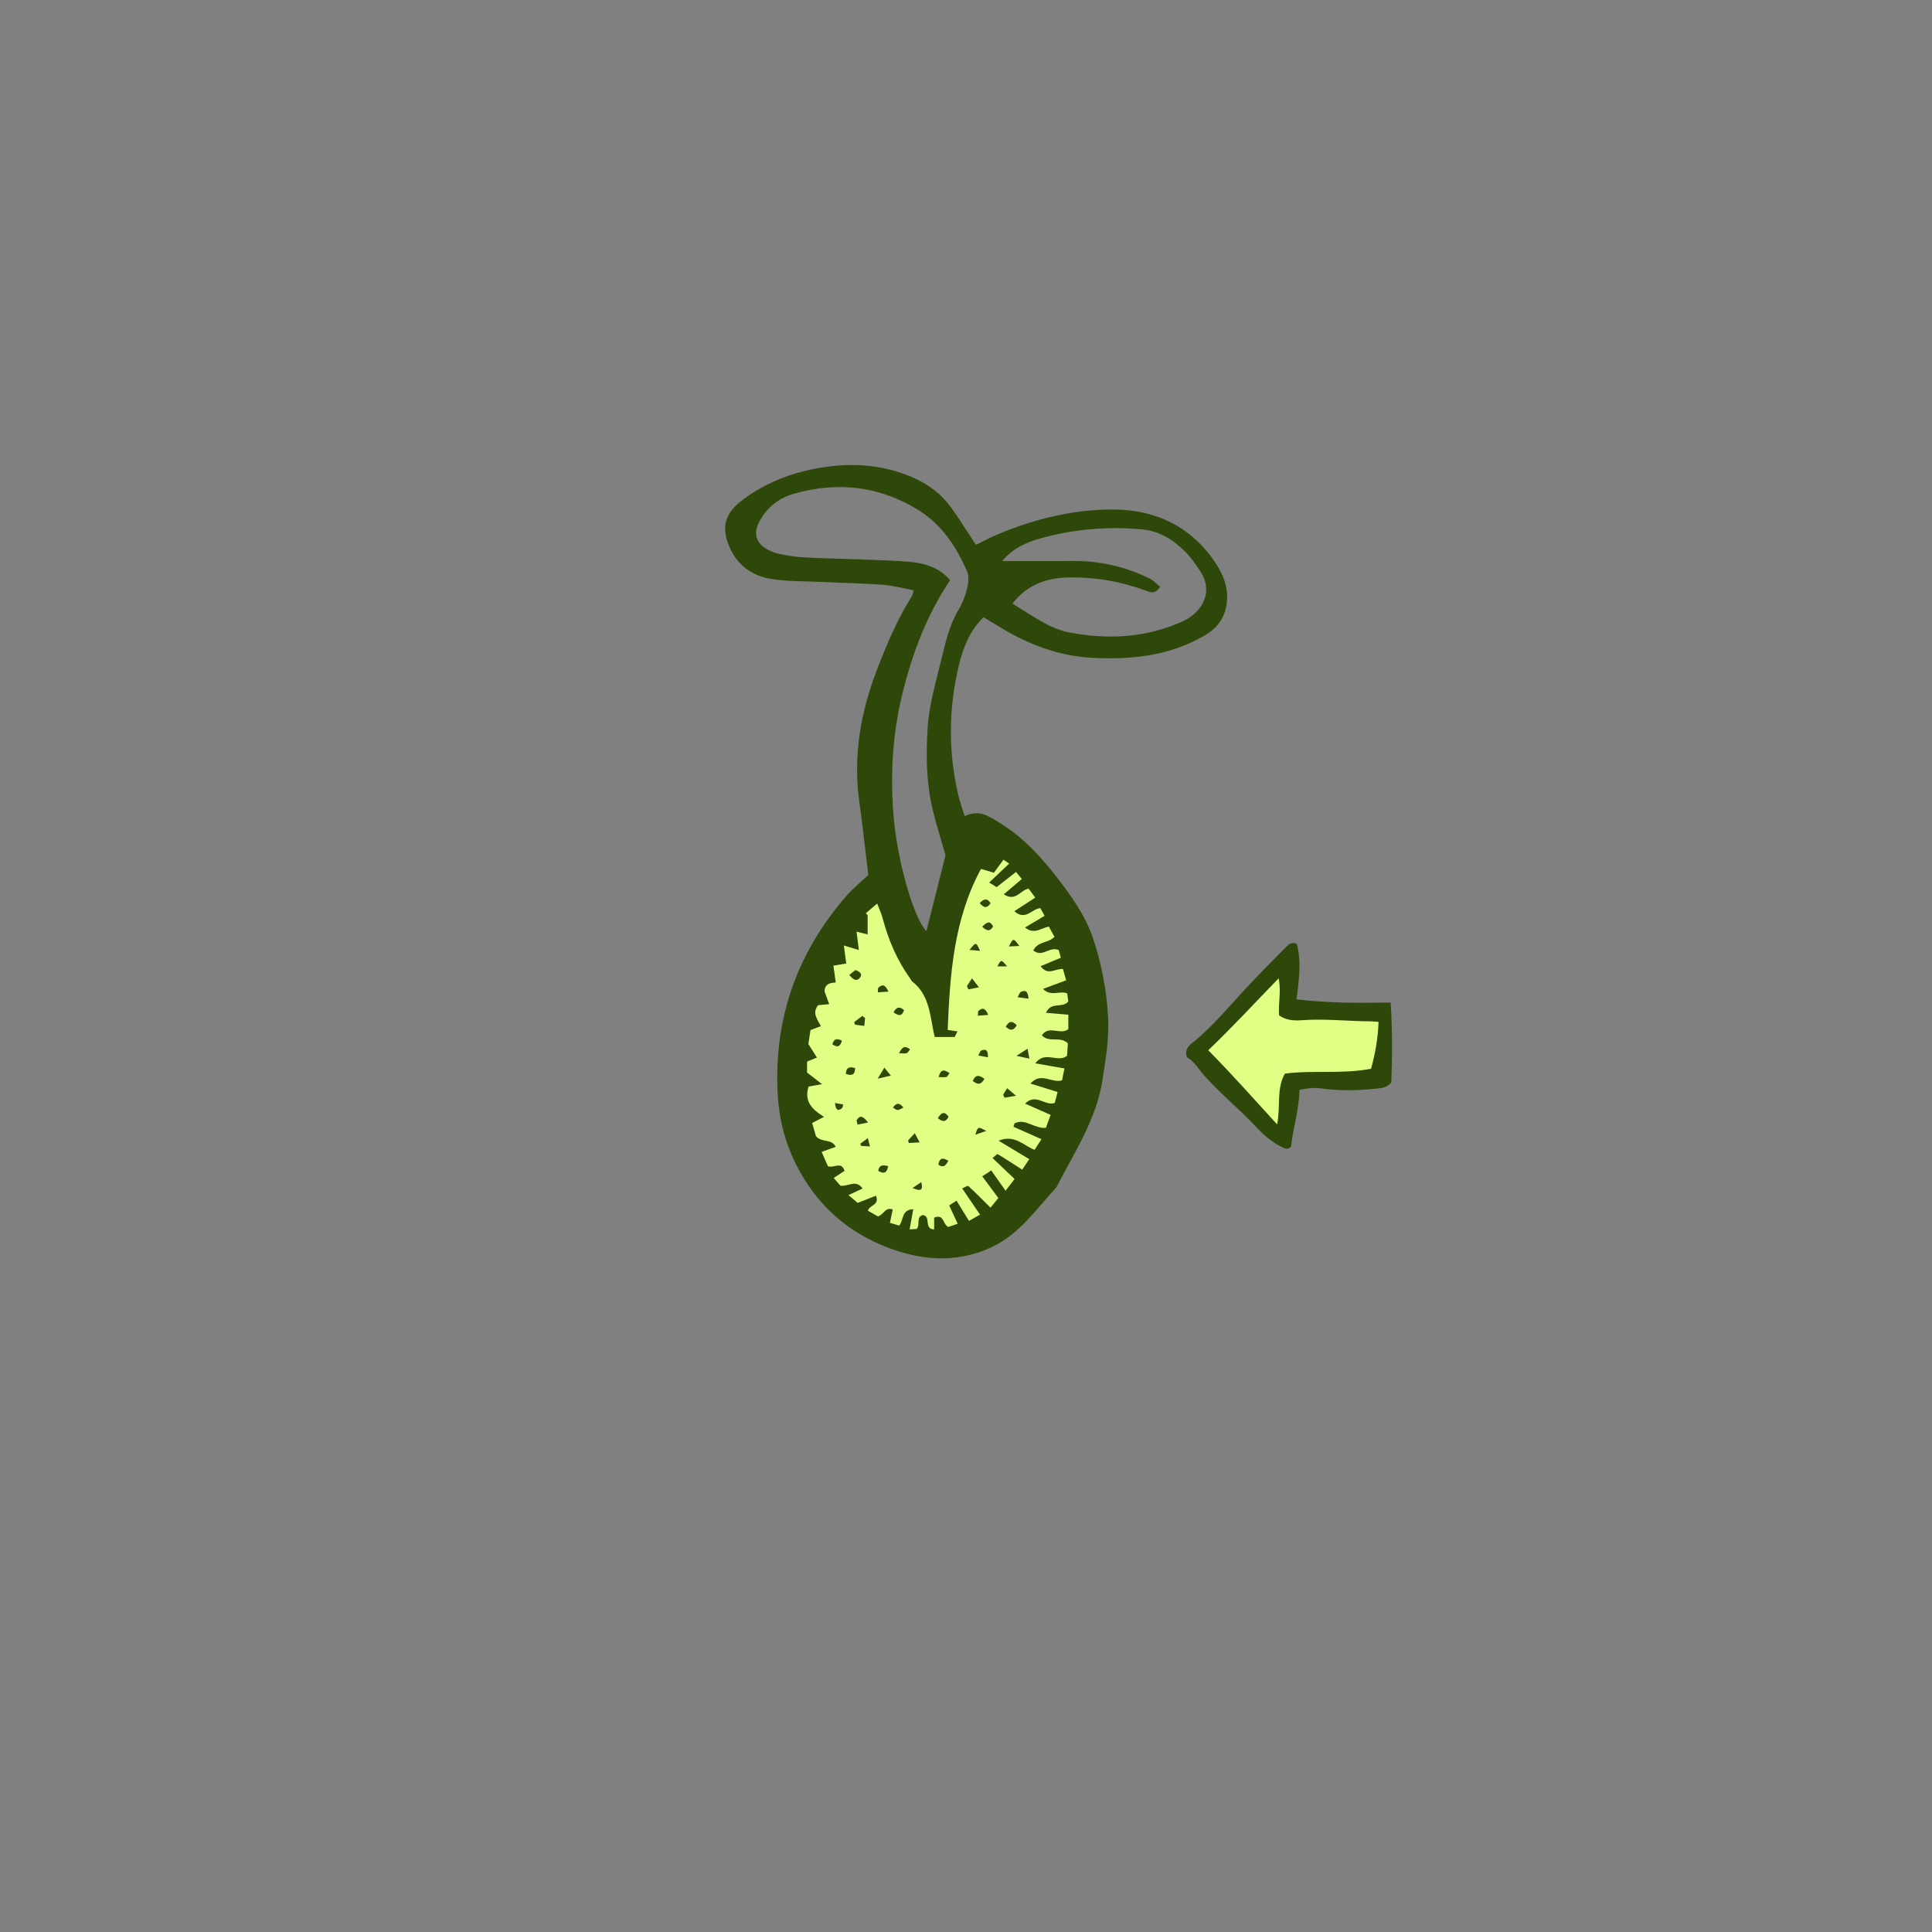 <svg version="1.1" xmlns="http://www.w3.org/2000/svg" xmlns:xlink="http://www.w3.org/1999/xlink" x="0px" y="0px" width="200px"
	 height="200px" viewBox="0 0 200 200" enable-background="new 0 0 200 200" xml:space="preserve">
<rect x="0" y="0" width="200" height="200" fill="#808080" stroke="none"/>
<g id="svg">
	<path class="stroke" fill="#2d4809"  d="M125.864,58.334c-2.492-3.797-6.175-5.562-10.56-5.59c-4.137-0.026-8.155,0.962-11.993,2.56
		c-0.731,0.304-1.431,0.685-2.283,1.097c-0.268-0.412-0.453-0.704-0.646-0.991c-0.741-1.099-1.417-2.25-2.242-3.281
		c-1.097-1.373-2.586-2.306-4.195-2.931c-3.448-1.342-7.02-1.301-10.562-0.465c-2.334,0.551-4.526,1.539-6.469,2.98
		c-1.963,1.456-2.331,3.002-1.262,5.203c0.837,1.723,2.335,2.708,4.14,3.007c1.687,0.28,3.429,0.235,5.148,0.317
		c2.163,0.102,4.33,0.141,6.488,0.299c1.038,0.077,2.06,0.367,3.164,0.575c-0.097,0.3-0.119,0.479-0.206,0.618
		c-1.539,2.449-2.651,5.096-3.674,7.79c-1.644,4.33-2.397,8.77-1.766,13.403c0.346,2.535,0.626,5.079,0.941,7.654
		c-0.717,0.677-1.552,1.345-2.244,2.138c-5.093,5.837-7.516,12.631-7.147,20.381c0.123,2.584,0.728,5.076,1.89,7.4
		c1.913,3.826,4.824,6.65,8.757,8.339c3.81,1.636,7.734,2.059,11.579,0.234c2.824-1.34,4.595-3.947,6.651-6.186
		c1.833-3.606,4.132-6.973,4.764-11.149c0.326-2.153,0.697-4.281,0.572-6.444c-0.161-2.784-0.661-5.511-1.567-8.173
		c-0.802-2.358-2.206-4.321-3.694-6.245c-1.657-2.142-3.472-4.133-5.798-5.588c-1.156-0.724-2.28-1.563-3.784-0.793
		c-0.245-0.795-0.492-1.457-0.653-2.14c-1.076-4.562-1.03-9.129,0.094-13.669c0.436-1.757,1.125-3.431,2.505-4.792
		c0.642,0.39,1.24,0.757,1.843,1.118c2.925,1.752,6.016,2.92,9.484,3.091c4.055,0.199,7.925-0.216,11.53-2.294
		c1.456-0.84,2.214-1.998,2.348-3.598C127.137,60.784,126.633,59.505,125.864,58.334z M100.122,60.91
		c-0.187,0.765-0.487,1.531-0.891,2.207c-0.947,1.59-1.351,3.351-1.772,5.111c-0.564,2.359-1.272,4.669-1.43,7.136
		c-0.182,2.853-0.139,5.659,0.517,8.436c0.365,1.542,0.856,3.053,1.334,4.73c-0.647,2.576-1.312,5.221-1.977,7.866
		c-1.281-1.27-3.021-7.194-3.409-11.999c-0.344-4.255-0.095-8.468,0.937-12.646c1.024-4.146,2.5-8.069,4.93-11.701
		c-1.104-1.262-2.552-1.738-4.109-1.88c-1.626-0.149-3.263-0.183-4.896-0.247c-2.073-0.082-4.15-0.115-6.222-0.228
		c-0.876-0.047-1.754-0.203-2.614-0.391c-0.463-0.101-0.923-0.318-1.325-0.576c-0.929-0.595-1.165-1.532-0.68-2.539
		c0.756-1.568,2.027-2.604,3.653-3.071c4.52-1.297,8.861-0.813,12.89,1.673c2.42,1.494,3.93,3.789,5.047,6.334
		C100.327,59.632,100.261,60.343,100.122,60.91z M123.275,63.833c-0.521,0.385-1.156,0.64-1.769,0.875
		c-3.521,1.354-7.116,1.465-10.806,0.764c-1.631-0.31-2.932-1.151-4.279-1.979c-0.52-0.319-1.034-0.648-1.612-1.011
		c1.544-1.973,3.511-2.67,5.912-2.707c2.697-0.041,5.26,0.414,7.773,1.321c0.517,0.187,1.083,0.514,1.596-0.366
		c-0.349-0.277-0.665-0.628-1.057-0.824c-2.571-1.287-5.303-1.875-8.181-1.838c-2.327,0.03-4.653,0.006-7.107,0.006
		c1.332-1.587,3.082-2.137,4.822-2.566c3.145-0.776,6.349-1.003,9.593-0.716c1.838,0.163,3.263,1.06,4.507,2.291
		c0.622,0.616,1.133,1.36,1.616,2.098C125.332,60.787,124.949,62.596,123.275,63.833z"/>
	<path fill-rule="evenodd" clip-rule="evenodd" fill="#e1fe85" class="fill" d="M106.965,98.398c0.981,0.754,1.659-0.461,2.628-0.052
		c0.043,0.151,0.128,0.452,0.227,0.799c-0.719,0.3-1.34,0.56-2.094,0.875c0.773,1.037,1.491,0.225,2.311,0.293
		c0.091,0.322,0.201,0.713,0.331,1.169c-0.799,0.297-1.506,0.56-2.399,0.892c0.866,0.839,1.712,0.143,2.507,0.464
		c0.037,0.269,0.082,0.592,0.115,0.831c-0.613,0.753-1.779-0.032-2.309,1.175c0.821,0.07,1.522,0.13,2.312,0.198
		c0,0.536,0,1.04,0,1.493c-0.837,0.667-2.005-0.467-2.738,0.642c0.76,0.819,1.898,0.045,2.688,0.829
		c-0.025,0.394-0.055,0.867-0.082,1.286c-0.955,0.784-2.276-0.585-3.29,0.785c1.094,0.191,1.982,0.346,3.02,0.527
		c-0.093,0.464-0.174,0.864-0.247,1.229c-1.077,0.337-2.163-0.903-3.281,0.336c1.006,0.312,1.861,0.577,2.817,0.873
		c-0.111,0.431-0.204,0.792-0.293,1.135c-1.035,0.354-1.936-1.058-3.066,0.069c0.901,0.398,1.71,0.756,2.638,1.166
		c-0.188,0.515-0.347,0.95-0.489,1.339c-1.184,0.126-2.139-1.038-3.254-0.453c-0.033,0.115-0.066,0.23-0.1,0.345
		c0.928,0.411,1.855,0.823,2.896,1.284c-0.277,0.43-0.479,0.744-0.712,1.103c-1.147-0.435-2.056-1.626-3.725-0.947
		c1.211,0.73,2.156,1.3,3.174,1.914c-0.316,0.471-0.53,0.787-0.731,1.087c-0.88-0.567-1.694-1.107-2.534-1.603
		c-0.066-0.04-0.312,0.224-0.54,0.396c0.793,0.752,1.515,1.438,2.284,2.169c-0.312,0.407-0.544,0.711-0.933,1.218
		c-0.539-0.765-1.012-1.436-1.484-2.106c-0.104,0.073-0.209,0.145-0.313,0.218c-0.175,0.109-0.35,0.219-0.62,0.388
		c0.555,0.75,1.068,1.443,1.671,2.257c-0.283,0.347-0.572,0.701-0.812,0.995c-0.812-0.804-1.537-1.542-2.298-2.243
		c-0.064-0.059-0.362,0.137-0.636,0.25c0.633,0.929,1.213,1.78,1.85,2.716c-0.459,0.259-0.749,0.422-1.145,0.646
		c-0.444-0.723-0.845-1.374-1.291-2.097c-0.311,0.204-0.511,0.335-0.759,0.498c0.298,0.641,0.57,1.226,0.882,1.895
		c-0.388,0.133-0.703,0.243-0.971,0.335c-0.587-0.26-0.423-1.396-1.467-0.967c0,0.369,0,0.77,0,1.216
		c-1.119-0.027-0.27-1.402-1.189-1.479c-0.712,0.214-0.219,0.945-0.609,1.429c-0.155,0.011-0.392,0.027-0.741,0.051
		c0.129-0.717,0.24-1.336,0.374-2.085c-1.236,0.035-0.96,1.086-1.451,1.693c-0.281-0.085-0.623-0.189-0.962-0.292
		c0.111-0.522,0.199-0.936,0.293-1.377c-0.784-0.287-0.899,0.511-1.527,0.719c-0.28-0.159-0.674-0.382-1.04-0.59
		c0.164-0.643,1.228-0.529,0.832-1.557c-0.59,0.232-1.175,0.462-1.892,0.745c-0.252-0.212-0.568-0.479-0.958-0.809
		c0.548-0.254,0.962-0.445,1.464-0.678c-0.715-1.002-1.516-0.154-2.31-0.302c-0.166-0.194-0.387-0.452-0.682-0.798
		c0.41-0.265,0.756-0.488,1.123-0.726c-0.331-1.041-1.063-0.257-1.724-0.486c-0.17-0.389-0.39-0.893-0.647-1.481
		c0.527-0.189,0.95-0.341,1.457-0.522c-0.442-0.886-1.395-0.383-2.043-1.096c-0.085-0.294-0.24-0.829-0.397-1.373
		c0.419-0.217,0.747-0.387,1.228-0.635c-1.212-0.756-2.096-1.585-1.597-3.139c0.324-0.058,0.692-0.124,1.391-0.248
		c-0.629-0.487-1.05-0.812-1.55-1.201c0-0.297,0-0.684,0-1.134c0.304-0.125,0.604-0.25,1.018-0.419
		c-0.301-0.477-0.551-0.872-0.881-1.396c0.061-0.402,0.139-0.917,0.218-1.447c0.354-0.132,0.665-0.248,1.073-0.4
		c-0.333-0.703-0.944-1.324-0.289-2.173c0.281-0.027,0.646-0.063,1.152-0.113c-0.182-0.499-0.326-0.895-0.477-1.307
		c-0.003-0.733,0.519-0.915,1.157-0.93c-0.086-0.61-0.161-1.142-0.246-1.749c0.522-0.085,0.895-0.145,1.333-0.216
		c-0.084-0.632-0.161-1.206-0.249-1.87c0.58,0.176,0.978,0.297,1.55,0.47c-0.091-0.726-0.162-1.297-0.237-1.899
		c0.388,0.096,0.699,0.172,1.148,0.282c0-0.734,0-1.366,0-1.999c-0.064-0.061-0.129-0.123-0.193-0.184
		c0.325-0.278,0.65-0.556,1.181-1.01c0.241,0.637,0.442,1.052,0.558,1.489c0.593,2.244,1.476,4.352,2.844,6.242
		c0.078,0.107,0.12,0.254,0.22,0.33c1.67,1.294,1.827,3.234,2.189,5.088c0.041,0.21,0.092,0.419,0.146,0.665
		c0.675,0,1.292,0,2.066,0c0.029-0.058,0.132-0.263,0.292-0.58c-0.416-0.062-0.698-0.104-1.017-0.152
		c0.24-5.684,0.599-11.388,3.447-16.667c0.423,0.125,0.777,0.229,1.339,0.395c0.302-0.41,0.64-0.87,0.992-1.349
		c0.237,0.164,0.369,0.255,0.586,0.404c-0.698,0.662-1.342,1.272-2.068,1.961c0.36,0.223,0.54,0.333,0.769,0.476
		c0.665-0.521,1.312-1.026,2.012-1.574c0.228,0.278,0.387,0.471,0.6,0.73c-0.618,0.525-1.199,1.019-1.863,1.583
		c1.196,0.799,1.674-0.387,2.557-0.597c0.179,0.242,0.399,0.539,0.698,0.943c-0.752,0.487-1.42,0.92-2.171,1.406
		c1.171,1.03,1.793-0.25,2.7-0.317c0.12,0.221,0.257,0.472,0.434,0.796c-0.676,0.403-1.291,0.77-2.022,1.206
		c0.942,0.767,1.616,0.077,2.465-0.098c0.178,0.328,0.376,0.692,0.579,1.063C108.532,97.651,107.436,97.421,106.965,98.398z
		 M89.553,105.386c-0.096-0.073-0.192-0.145-0.289-0.218c-0.282,0.214-0.563,0.429-0.844,0.644c0.034,0.088,0.069,0.177,0.104,0.266
		c0.297,0.039,0.594,0.077,0.945,0.123C89.505,105.853,89.529,105.619,89.553,105.386z M87.915,100.927
		c0.437,0.529,0.771,0.689,1.09,0.302c0.291-0.352,0.081-0.616-0.446-0.812C88.371,100.565,88.15,100.741,87.915,100.927z
		 M101.453,98.434c-0.413-0.942-0.413-0.942-1.093-0.099C100.799,98.375,101.126,98.404,101.453,98.434z M103.847,113.315
		c0.047,0.107,0.094,0.213,0.141,0.32c0.303-0.052,0.605-0.104,1.192-0.204c-0.456-0.386-0.656-0.556-0.919-0.778
		C104.09,112.926,103.968,113.121,103.847,113.315z M94.699,117.308c-0.332,0.359-0.514,0.557-0.696,0.753
		c0.03,0.088,0.06,0.175,0.089,0.263c0.315-0.019,0.63-0.037,1.11-0.064C94.995,117.867,94.902,117.692,94.699,117.308z
		 M101.913,111.684c-0.529-0.373-0.895-0.508-1.213,0.215C101.118,112.208,101.459,112.438,101.913,111.684z M106.369,108.561
		c-0.405,0.262-0.626,0.406-1.141,0.74c0.596,0.128,0.887,0.19,1.334,0.287C106.482,109.167,106.447,108.977,106.369,108.561z
		 M100.099,102.076c0.049,0.116,0.099,0.232,0.148,0.348c0.304-0.061,0.608-0.121,1.095-0.218c-0.321-0.411-0.485-0.622-0.724-0.927
		C100.396,101.62,100.247,101.848,100.099,102.076z M101.419,93.486c0.444,0.537,0.768,0.547,1.126,0.021
		C102.208,92.971,101.886,93.006,101.419,93.486z M105.526,97.926c-0.631-0.843-0.631-0.843-1.085,0.05
		C104.858,97.957,105.192,97.942,105.526,97.926z M104.254,100.037c-0.617-0.729-0.617-0.729-1.005,0
		C103.622,100.037,103.938,100.037,104.254,100.037z M102.302,105.062c-0.326-0.788-0.658-0.729-1.006-0.415
		c-0.07,0.063-0.037,0.241-0.067,0.5C101.57,105.12,101.864,105.096,102.302,105.062z M97.167,111.501
		c0.316,0,0.567,0.026,0.808-0.014c0.09-0.015,0.155-0.185,0.318-0.396C97.74,110.714,97.389,110.639,97.167,111.501z
		 M88.52,110.562c-0.652-0.182-0.93-0.025-0.958,0.612C88.11,111.338,88.501,111.382,88.52,110.562z M89.861,116.2
		c-0.518-0.671-0.84-0.789-1.166-0.262c-0.047,0.077,0.036,0.234,0.082,0.484C89.091,116.358,89.377,116.299,89.861,116.2z
		 M98.169,120.163c-0.671-0.408-0.921-0.214-1.031,0.401C97.649,120.924,97.889,120.686,98.169,120.163z M105.256,106.132
		c-0.541-0.557-0.841-0.37-1.141,0.154C104.536,106.662,104.87,106.783,105.256,106.132z M91.967,102.653
		c-0.334-0.795-0.669-0.746-1.024-0.422c-0.071,0.065-0.041,0.241-0.075,0.496C91.218,102.704,91.517,102.684,91.967,102.653z
		 M97.081,115.748c0.544,0.451,0.848,0.383,1.114-0.148C97.777,115.03,97.47,115.137,97.081,115.748z M102.099,117.076
		c-0.861-0.474-0.861-0.474-1.134,0.386C101.367,117.325,101.65,117.228,102.099,117.076z M91.945,120.721
		c-0.604-0.169-0.929-0.107-1.035,0.486C91.425,121.501,91.781,121.535,91.945,120.721z M92.435,114.65
		c0.465,0.336,0.465,0.336,1.089,0.012C93.124,114.138,92.809,114.135,92.435,114.65z M86.438,114.181
		c0.07,0.762,0.34,0.874,0.74,0.519c0.053-0.047,0.051-0.153,0.114-0.366C86.997,114.28,86.717,114.23,86.438,114.181z
		 M91.55,110.523c-0.239,0.396-0.372,0.615-0.687,1.138c0.61-0.14,0.909-0.208,1.359-0.312
		C91.946,111.01,91.821,110.856,91.55,110.523z M93.069,109.035c0.409,0,0.62,0.045,0.796-0.015
		c0.125-0.042,0.203-0.225,0.343-0.394C93.72,108.255,93.421,108.285,93.069,109.035z M92.5,104.802
		c0.468,0.314,0.838,0.496,1.089-0.231C93.098,104.138,92.789,104.256,92.5,104.802z M106.474,103.383
		c-0.055-0.836-0.371-0.913-0.807-0.691c-0.118,0.061-0.165,0.261-0.328,0.541C105.769,103.29,106.068,103.329,106.474,103.383z
		 M101.678,95.934c0.476,0.459,0.8,0.519,1.129-0.027C102.472,95.255,102.143,95.46,101.678,95.934z M89.834,117.821
		c-0.336,0.251-0.557,0.416-0.777,0.581c0.032,0.075,0.063,0.15,0.094,0.225c0.266,0.014,0.53,0.028,0.906,0.049
		C89.977,118.366,89.928,118.182,89.834,117.821z M95.371,122.37c-0.25,0.17-0.5,0.339-0.907,0.615
		C95.217,123.285,95.604,123.354,95.371,122.37z M102.268,109.449c0.033-0.74-0.226-0.898-0.695-0.694
		c-0.115,0.05-0.16,0.261-0.301,0.51C101.638,109.333,101.894,109.379,102.268,109.449z M87.152,107.732
		c-0.57-0.301-0.835-0.146-0.983,0.376C86.639,108.425,86.953,108.436,87.152,107.732z"/>
	<path class="stroke" fill="#2d4809"  d="M134.229,97.68c-0.569-0.162-0.819,0.072-1.032,0.29c-1.468,1.49-2.952,2.968-4.371,4.504
		c-1.658,1.795-3.214,3.683-5.11,5.251c-0.483,0.4-1.162,0.802-0.848,1.714c0.772,0.44,1.226,1.261,1.826,1.937
		c1.688,1.894,3.673,3.479,5.39,5.341c0.755,0.821,1.609,1.516,2.608,2.026c0.333,0.171,0.658,0.307,0.956-0.061
		c0.21-1.953,0.84-3.836,0.876-5.868c0.803-0.147,1.489-0.248,2.204-0.147c1.932,0.271,3.866,0.237,5.8,0.023
		c0.509-0.057,1.038-0.08,1.496-0.638c0.11-2.624,0.118-5.357-0.063-8.27c-3.317,0.061-6.532,0.053-9.74-0.327
		C134.455,101.443,134.756,99.516,134.229,97.68z"/>
	<path fill-rule="evenodd" clip-rule="evenodd" fill="#e1fe85" class="fill" d="M125.077,108.723c2.54-2.433,4.836-4.92,7.283-7.445
		c0.298,1.381-0.063,2.639,0.051,3.839c0.759,0.515,1.561,0.553,2.346,0.496c2.375-0.172,4.74,0.099,7.109,0.117
		c0.232,0.001,0.466,0.03,0.842,0.056c-0.06,1.685-0.341,3.28-0.776,4.849c-3.001,0.584-5.993,0.122-8.925,0.506
		c-0.896,1.615-0.425,3.38-0.797,5.26C129.805,113.772,127.597,111.27,125.077,108.723z"/>
</g>
<g id="Layer_2" display="none">
</g>
</svg>
